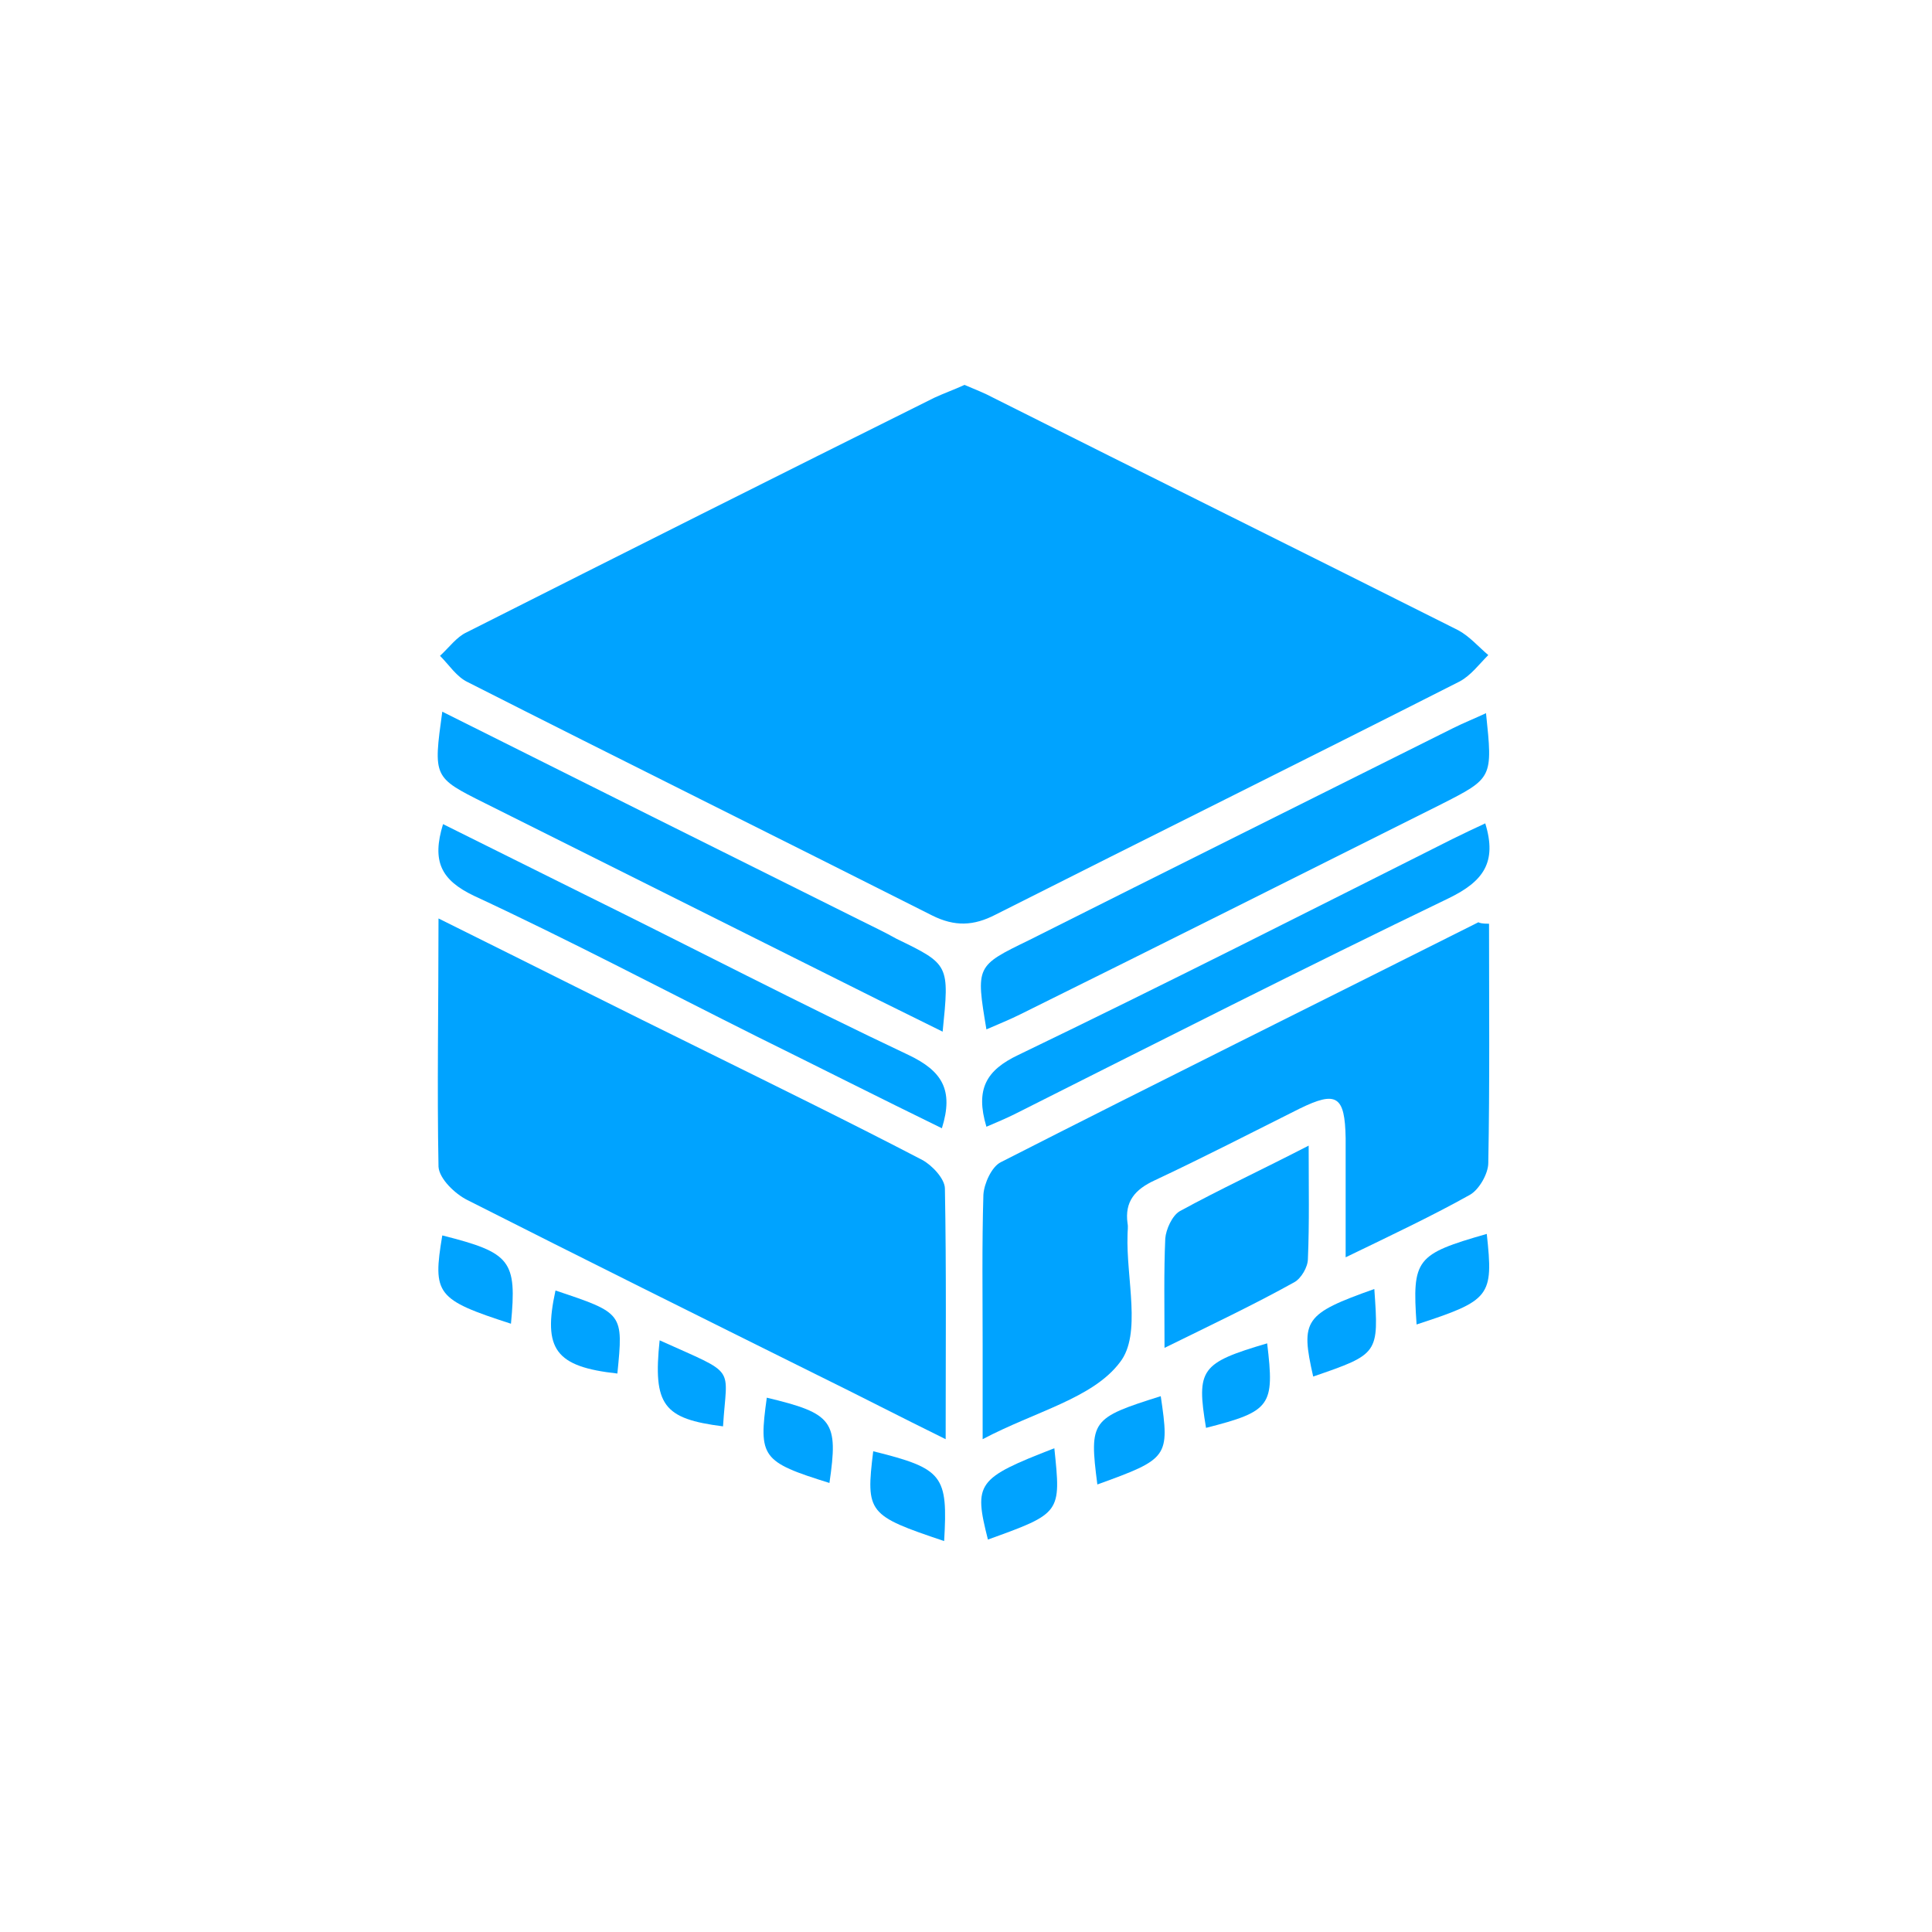 <svg width="256" height="256" viewBox="0 0 256 256" fill="none" xmlns="http://www.w3.org/2000/svg">
<path d="M127.805 51C129.205 51.6 130.505 52.1 131.605 52.7C152.105 63 172.705 73.2 193.205 83.5C194.705 84.3 195.905 85.7 197.205 86.8C196.005 88 194.905 89.5 193.405 90.3C172.905 100.7 152.305 110.9 131.905 121.2C129.005 122.7 126.505 122.8 123.505 121.3C103.105 111 82.505 100.8 62.005 90.4C60.505 89.7 59.505 88.1 58.305 86.9C59.505 85.8 60.505 84.4 61.805 83.8C82.405 73.4 103.105 63 123.805 52.7C125.105 52.1 126.505 51.6 127.805 51Z" fill="#00A3FF"/>
<path d="M58.105 121.7C70.605 127.9 82.105 133.7 93.705 139.4C103.205 144.1 112.805 148.8 122.205 153.7C123.505 154.4 125.205 156.2 125.205 157.5C125.405 168.3 125.305 179 125.305 190.7C119.205 187.7 113.805 184.9 108.305 182.2C92.805 174.5 77.305 166.8 61.905 159C60.305 158.2 58.205 156.2 58.105 154.6C57.905 144.1 58.105 133.5 58.105 121.7Z" fill="#00A3FF"/>
<path d="M197.305 122.4C197.305 133.1 197.405 143.6 197.205 154.1C197.205 155.5 196.005 157.6 194.805 158.3C189.805 161.1 184.505 163.6 178.305 166.6C178.305 160.9 178.305 155.9 178.305 150.8C178.205 145.2 177.105 144.5 172.205 146.9C165.805 150.1 159.405 153.4 153.005 156.4C150.405 157.6 149.005 159.2 149.405 162.1C149.505 162.6 149.405 163.1 149.405 163.6C149.205 169.4 151.305 176.8 148.405 180.5C144.805 185.3 137.205 187 130.205 190.7C130.205 186 130.205 182.1 130.205 178.3C130.205 171.6 130.105 165 130.305 158.3C130.405 156.8 131.405 154.6 132.605 154C153.605 143.3 174.805 132.8 195.905 122.2C196.005 122.3 196.405 122.4 197.305 122.4Z" fill="#00A3FF"/>
<path d="M196.905 94.5C197.805 103.1 197.805 103.1 190.905 106.6C172.305 115.9 153.805 125.2 135.205 134.4C133.805 135.1 132.305 135.7 130.705 136.4C129.305 128 129.305 128 136.305 124.6C155.005 115.2 173.705 105.9 192.505 96.5C193.905 95.8 195.405 95.2 196.905 94.5Z" fill="#00A3FF"/>
<path d="M58.605 94.3C77.405 103.7 95.605 112.8 113.905 121.9C115.505 122.7 117.205 123.5 118.805 124.4C125.805 127.8 125.805 127.8 124.905 136.7C121.905 135.2 119.205 133.9 116.405 132.5C99.005 123.8 81.605 115.1 64.205 106.4C57.405 103 57.405 103 58.605 94.3Z" fill="#00A3FF"/>
<path d="M130.705 149.3C129.205 144.3 130.705 141.8 134.905 139.8C154.205 130.5 173.305 120.8 192.405 111.2C193.805 110.5 195.305 109.8 196.805 109.1C198.405 114.3 196.505 116.8 192.005 119C172.705 128.3 153.605 138 134.505 147.6C133.305 148.2 132.105 148.7 130.705 149.3Z" fill="#00A3FF"/>
<path d="M124.805 149.5C116.605 145.5 108.505 141.4 100.405 137.4C87.805 131.1 75.505 124.6 62.805 118.7C58.405 116.6 57.205 114.1 58.705 109.2C65.105 112.4 71.205 115.4 77.405 118.5C91.805 125.6 106.005 133 120.405 139.8C124.805 141.9 126.405 144.4 124.805 149.5Z" fill="#00A3FF"/>
<path d="M154.305 178.6C154.305 173.1 154.205 168.6 154.405 164.1C154.505 162.9 155.305 161.1 156.305 160.5C161.605 157.6 167.205 155 173.405 151.8C173.405 157.3 173.505 162.1 173.305 166.8C173.305 167.9 172.405 169.4 171.505 169.9C166.105 172.9 160.605 175.5 154.305 178.6Z" fill="#00A3FF"/>
<path d="M139.705 191.9C140.605 200.5 140.605 200.5 130.905 204C129.005 196.5 129.405 195.9 139.705 191.9Z" fill="#00A3FF"/>
<path d="M187.705 175.5C187.105 166.8 187.605 166.2 197.005 163.5C197.905 171.8 197.505 172.3 187.705 175.5Z" fill="#00A3FF"/>
<path d="M145.405 196.7C144.305 188.2 144.605 187.9 153.805 185C155.005 193.1 154.805 193.3 145.405 196.7Z" fill="#00A3FF"/>
<path d="M125.105 204.2C115.005 200.8 114.705 200.5 115.705 192.3C125.005 194.6 125.605 195.5 125.105 204.2Z" fill="#00A3FF"/>
<path d="M67.705 175.4C57.805 172.2 57.305 171.5 58.605 163.7C67.705 166 68.505 167 67.705 175.4Z" fill="#00A3FF"/>
<path d="M73.605 171C82.605 174 82.605 174 81.805 182C73.605 181.1 71.905 178.8 73.605 171Z" fill="#00A3FF"/>
<path d="M182.105 170.8C182.705 179.4 182.705 179.4 174.005 182.4C172.305 174.9 172.805 174.1 182.105 170.8Z" fill="#00A3FF"/>
<path d="M87.405 177.6C97.805 182.3 96.305 180.8 95.805 189C87.905 188 86.505 186.2 87.405 177.6Z" fill="#00A3FF"/>
<path d="M109.905 196.5C100.905 193.7 100.505 193.1 101.605 185.2C110.405 187.3 111.105 188.3 109.905 196.5Z" fill="#00A3FF"/>
<path d="M167.905 178C168.905 186.3 168.405 187 159.805 189.2C158.505 181.4 159.105 180.6 167.905 178Z" fill="#00A3FF"/>
</svg>

